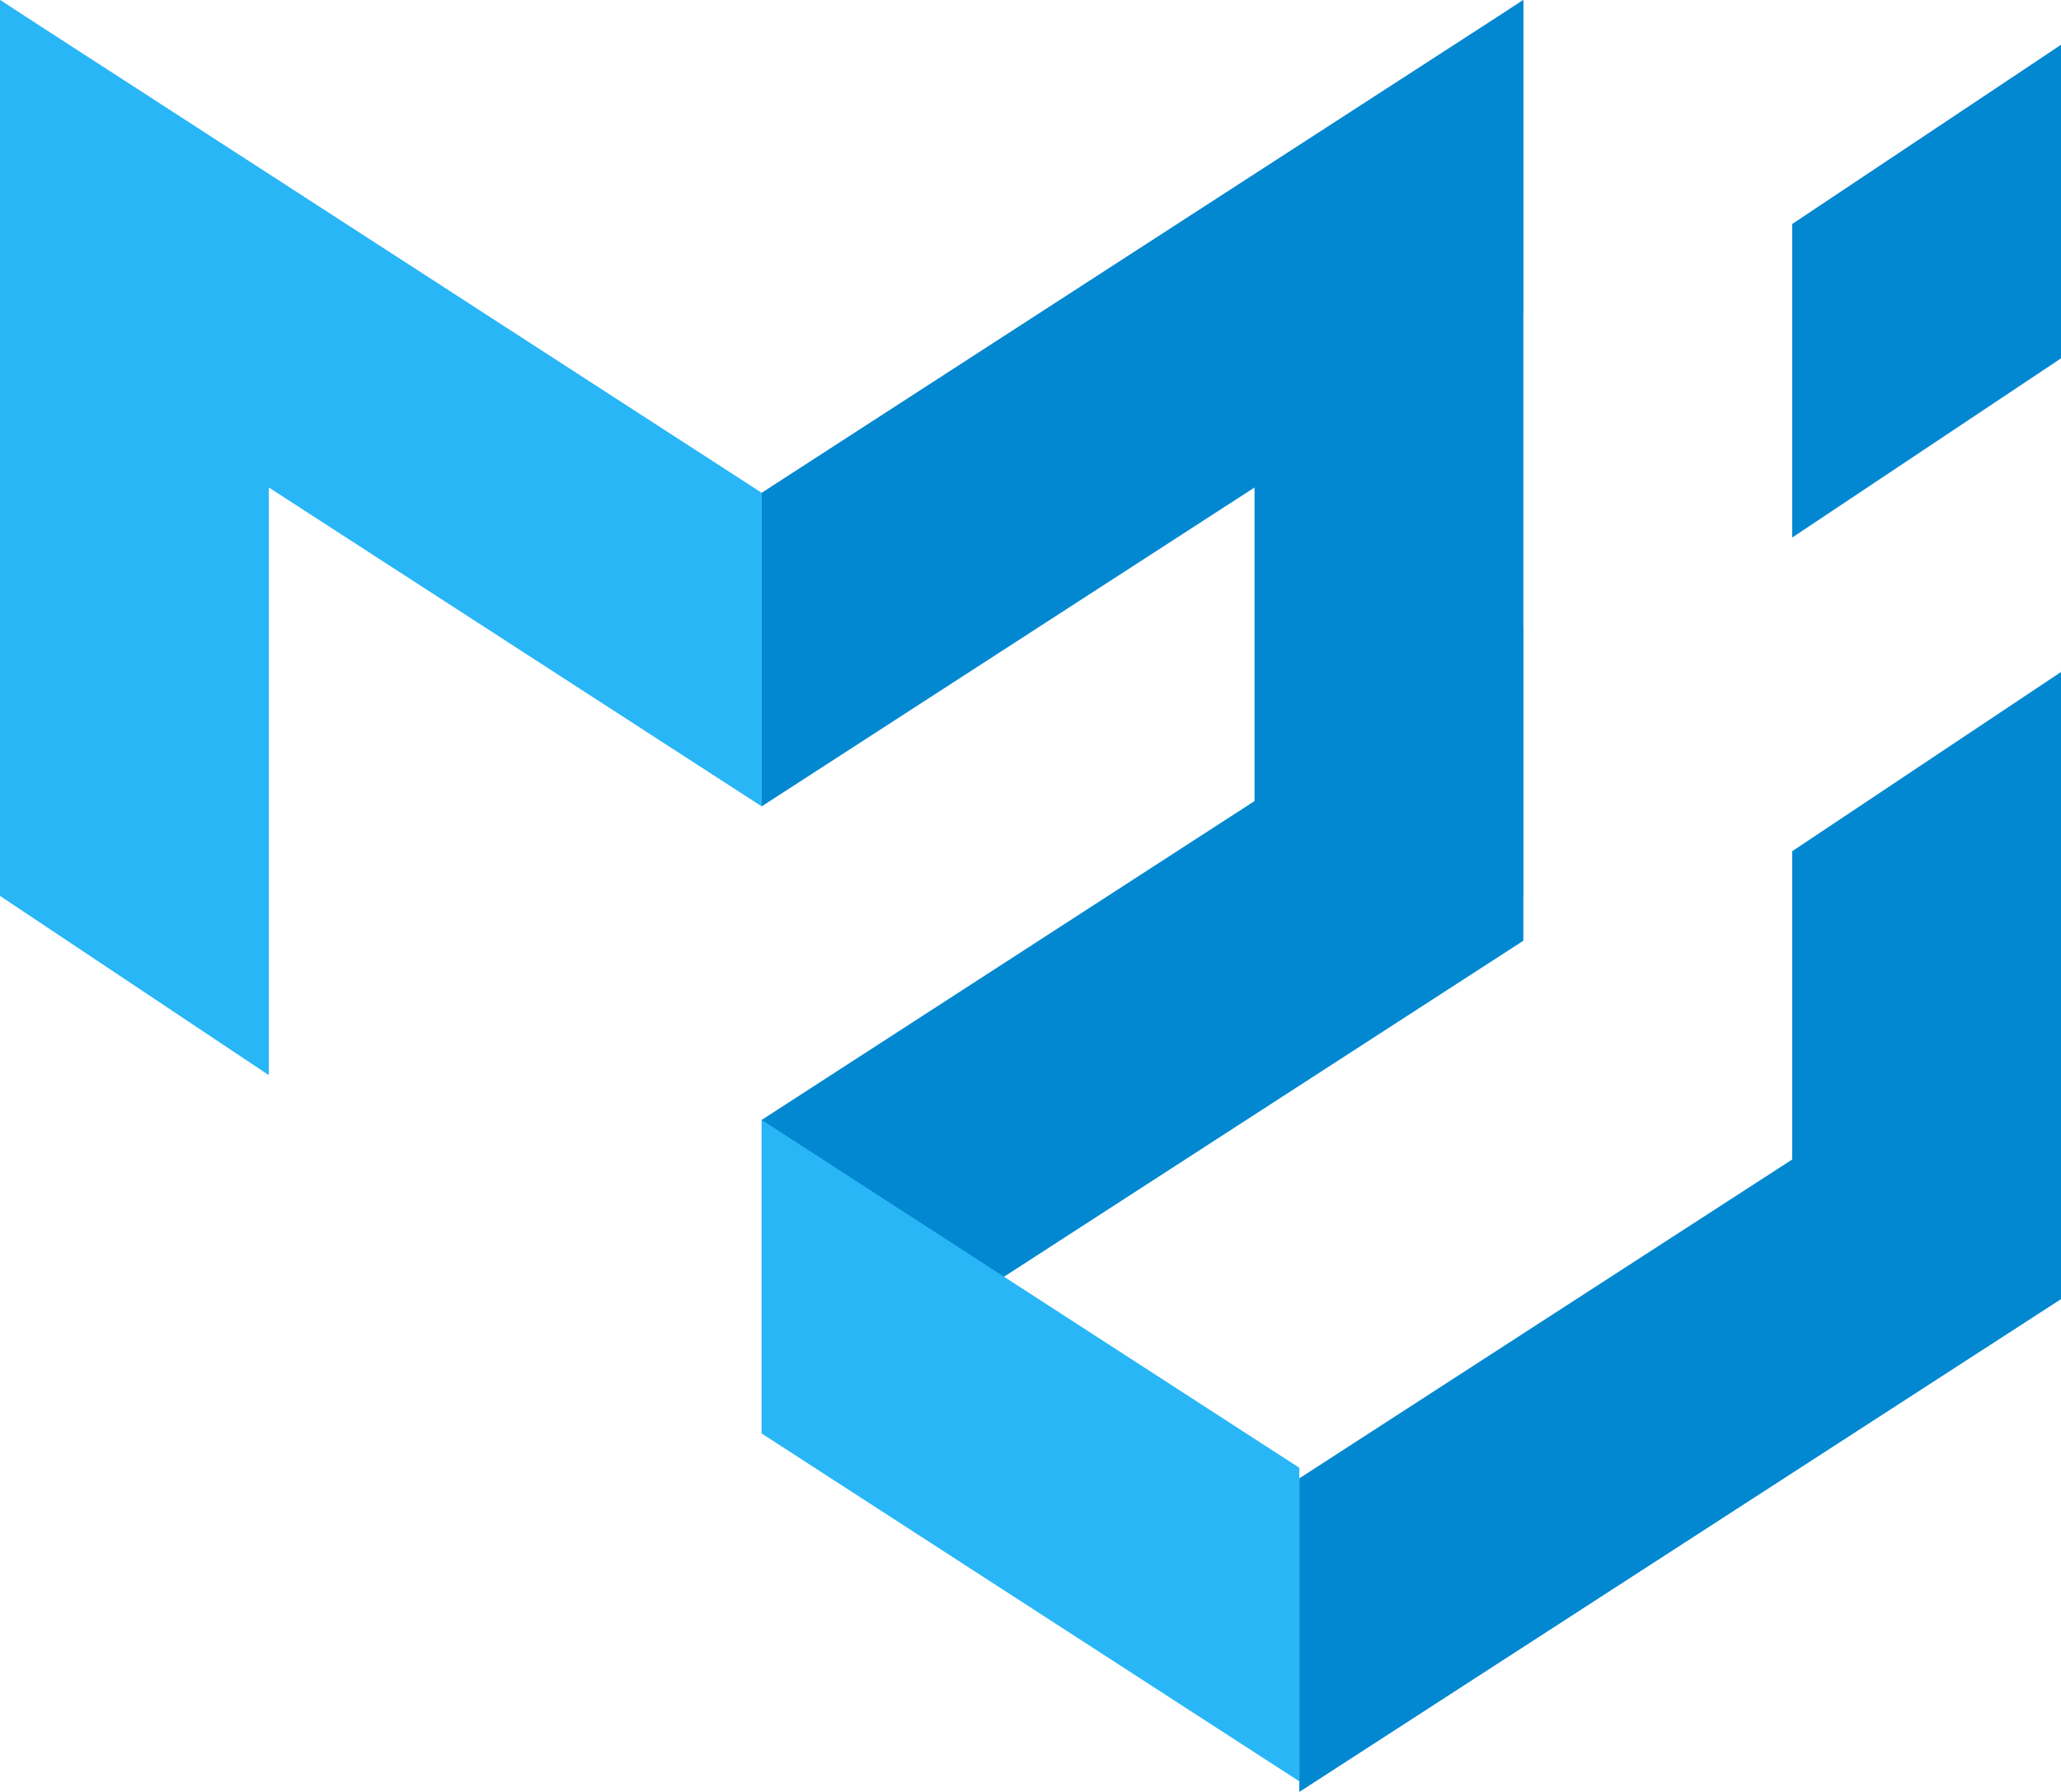 <svg xmlns="http://www.w3.org/2000/svg" width="30" height="26.087" viewBox="0 0 30 26.087">
  <g id="icons8-material-ui" transform="translate(-1 -5)">
    <path id="Path_172" data-name="Path 172" d="M1,5,4.913,7.609V20.652L1,18.043Z" fill="#29b6f6"/>
    <path id="Path_173" data-name="Path 173" d="M44.913,20,41,22.609v8.478l3.913-2.609Z" transform="translate(-13.913 -5.217)" fill="#0288d1"/>
    <path id="Path_174" data-name="Path 174" d="M44.913,6,41,8.609v4.565l3.913-2.609Z" transform="translate(-13.913 -0.348)" fill="#0288d1"/>
    <path id="Path_175" data-name="Path 175" d="M32.913,5,29,7.609V20.652l3.913-2.609Z" transform="translate(-9.739)" fill="#0288d1"/>
    <path id="Path_176" data-name="Path 176" d="M1,9.565l11.087,7.174V12.174L1,5Z" fill="#29b6f6"/>
    <path id="Path_177" data-name="Path 177" d="M29.087,9.565,18,16.739V12.174L29.087,5Z" transform="translate(-5.913)" fill="#0288d1"/>
    <path id="Path_178" data-name="Path 178" d="M29.087,23.565,18,30.739V26.174L29.087,19Z" transform="translate(-5.913 -4.87)" fill="#0288d1"/>
    <path id="Path_179" data-name="Path 179" d="M41.087,31.565,30,38.739V34.174L41.087,27Z" transform="translate(-10.087 -7.652)" fill="#0288d1"/>
    <path id="Path_180" data-name="Path 180" d="M25.826,35.064,18,30v4.565l7.826,5.064Z" transform="translate(-5.913 -8.696)" fill="#29b6f6"/>
  </g>
</svg>
